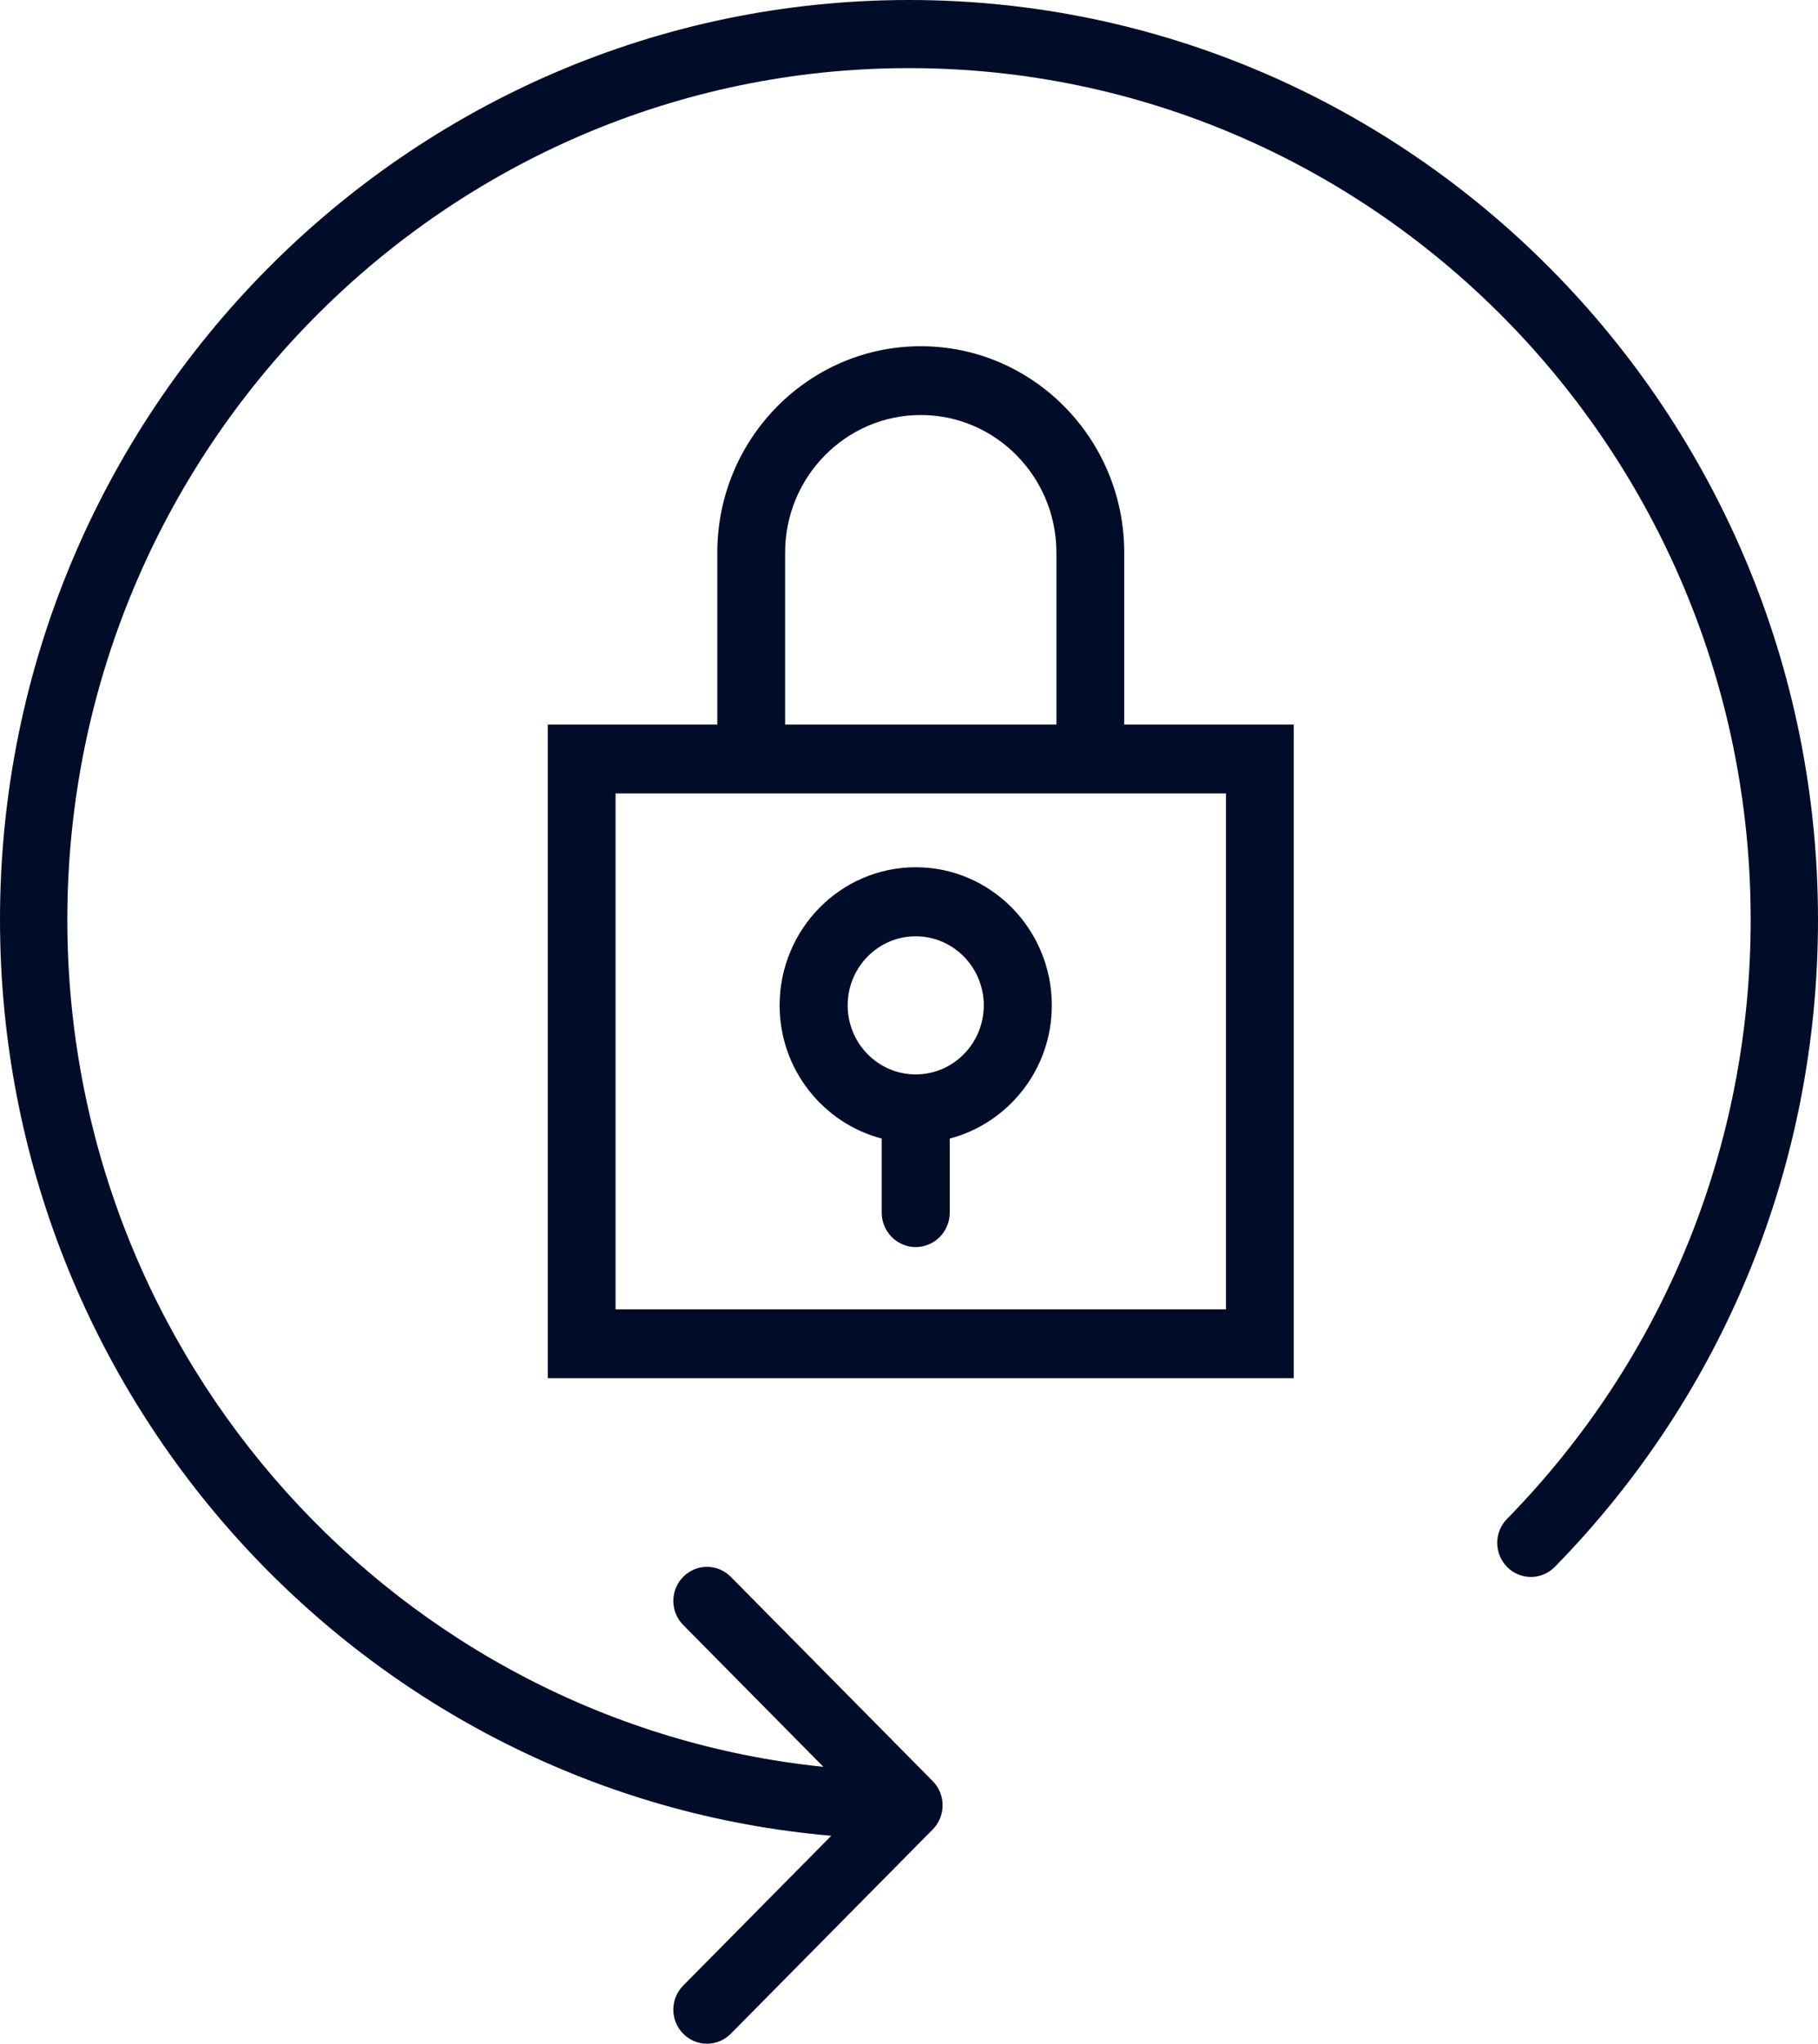 <svg xmlns="http://www.w3.org/2000/svg" width="541" height="608">
  <defs>
    <clipPath id="clip_0">
      <rect x="-3033" y="-134" width="4000" height="870" clip-rule="evenodd"/>
    </clipPath>
  </defs>
  <g clip-path="url(#clip_0)">
    <path fill="rgb(1,13,40)" stroke="none" transform="translate(163 103)"
          d="M171.545 61.4C171.545 27.538 144.391 0 111 0C77.609 0 50.455 27.538 50.455 61.4L50.455 112.567L0 112.567L0 307L222 307L222 112.567L171.545 112.567L171.545 61.4ZM70.636 61.4C70.636 38.825 88.739 20.467 111 20.467C133.261 20.467 151.364 38.825 151.364 61.4L151.364 112.567L70.636 112.567L70.636 61.4ZM201.818 286.533L201.818 133.033L20.182 133.033L20.182 286.533L201.818 286.533Z"
          fill-rule="evenodd"/>
  </g>
  <defs>
    <clipPath id="clip_1">
      <rect x="-3033" y="-134" width="4000" height="870" clip-rule="evenodd"/>
    </clipPath>
  </defs>
  <g clip-path="url(#clip_1)">
    <path fill="rgb(1,13,40)" stroke="none" transform="translate(232 258)"
          d="M40.5 113C34.911 113 30.375 108.408 30.375 102.727L30.375 80.723C12.96 76.131 0 60.188 0 41.091C0 18.429 18.164 0 40.5 0C62.836 0 81 18.429 81 41.091C81 60.188 68.04 76.131 50.625 80.723L50.625 102.727C50.625 108.408 46.089 113 40.5 113ZM60.75 41.091C60.75 29.76 51.668 20.546 40.5 20.546C29.332 20.546 20.25 29.76 20.25 41.091C20.25 52.422 29.332 61.636 40.5 61.636C51.668 61.636 60.75 52.422 60.75 41.091Z"
          fill-rule="evenodd"/>
  </g>
  <defs>
    <clipPath id="clip_2">
      <rect x="-3033" y="-134" width="4000" height="870" clip-rule="evenodd"/>
    </clipPath>
  </defs>
  <g clip-path="url(#clip_2)">
    <path fill="rgb(1,13,40)" stroke="none"
          d="M270.5 0C121.344 0 0 122.735 0 273.6C0 416.571 109.011 534.219 247.367 546.136L203.306 590.702C199.389 594.665 199.389 601.069 203.306 605.031C205.259 607.007 207.824 608 210.389 608C212.954 608 215.518 607.007 217.472 605.031L277.573 544.241C278.505 543.309 279.236 542.184 279.747 540.938C280.759 538.465 280.759 535.668 279.747 533.196C279.236 531.949 278.505 530.835 277.573 529.892L217.472 469.102C213.555 465.14 207.223 465.14 203.306 469.102C199.389 473.065 199.389 479.469 203.306 483.431L245.023 525.626C118.84 512.676 20.037 404.594 20.037 273.6C20.037 133.912 132.395 20.267 270.5 20.267C408.605 20.267 520.963 133.912 520.963 273.6C520.963 340.814 495.215 404.127 448.449 451.876C444.552 455.858 444.582 462.273 448.519 466.214C452.446 470.136 458.788 470.116 462.685 466.143C513.189 414.565 541 346.185 541 273.6C541 122.735 419.656 0 270.5 0C121.344 0 0 122.735 0 273.6C0 416.571 109.011 534.219 247.367 546.136L203.306 590.702C199.389 594.665 199.389 601.069 203.306 605.031C205.259 607.007 207.824 608 210.389 608C212.954 608 215.518 607.007 217.472 605.031L277.573 544.241C278.505 543.309 279.236 542.184 279.747 540.938C280.759 538.465 280.759 535.668 279.747 533.196C279.236 531.949 278.505 530.835 277.573 529.892L217.472 469.102C213.555 465.14 207.223 465.14 203.306 469.102C199.389 473.065 199.389 479.469 203.306 483.431L245.023 525.626C118.84 512.676 20.037 404.594 20.037 273.6C20.037 133.912 132.395 20.267 270.5 20.267C408.605 20.267 520.963 133.912 520.963 273.6C520.963 340.814 495.215 404.127 448.449 451.876C444.552 455.858 444.582 462.273 448.519 466.214C452.446 470.136 458.788 470.116 462.685 466.143C513.189 414.565 541 346.185 541 273.6C541 122.735 419.656 0 270.5 0Z"/>
  </g>
</svg>
